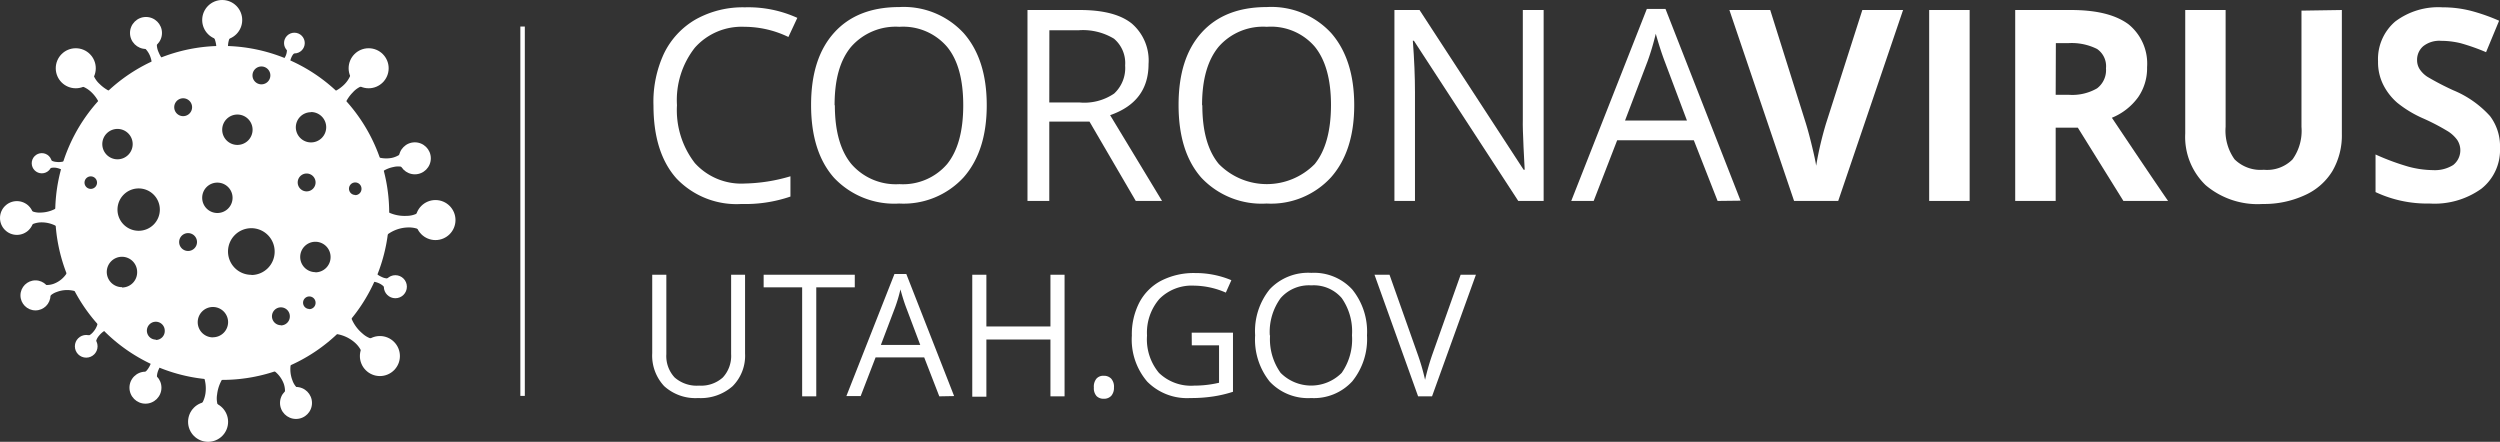 <svg xmlns="http://www.w3.org/2000/svg" viewBox="0 0 279.81 49.45"><rect x="0" y="0" width="279.81" height="49.45" fill="#333333" stroke="none"/><defs><style>.cls-1{fill:#fff;}.cls-2{fill:none;stroke:#fff;stroke-miterlimit:10;stroke-width:0.5px;}</style></defs><title>corona-virus-utah-gov</title><g id="Layer_2" data-name="Layer 2"><g id="Layer_1-2" data-name="Layer 1"><path class="cls-1" d="M83.33,3a7,7,0,0,0-5.56,2.34,9.48,9.48,0,0,0-2,6.43,9.67,9.67,0,0,0,2,6.48,7,7,0,0,0,5.6,2.29,19,19,0,0,0,5.1-.81V22a15.57,15.57,0,0,1-5.48.83,9.27,9.27,0,0,1-7.28-2.86q-2.56-2.87-2.57-8.14A12.79,12.79,0,0,1,74.31,6a8.86,8.86,0,0,1,3.56-3.83A10.79,10.79,0,0,1,83.36.82,13.26,13.26,0,0,1,89.24,2l-1,2.14A11.36,11.36,0,0,0,83.33,3Z"/><path class="cls-1" d="M110.44,11.78q0,5.13-2.59,8.07a9.12,9.12,0,0,1-7.21,2.93,9.25,9.25,0,0,1-7.29-2.88c-1.71-1.93-2.57-4.64-2.57-8.15s.86-6.18,2.58-8.09S97.51.79,100.66.79a9.12,9.12,0,0,1,7.2,2.92Q110.44,6.64,110.44,11.78Zm-17,0c0,2.89.62,5.09,1.85,6.58a6.58,6.58,0,0,0,5.38,2.25A6.51,6.51,0,0,0,106,18.37q1.81-2.24,1.81-6.59T106,5.24A6.48,6.48,0,0,0,100.66,3a6.63,6.63,0,0,0-5.4,2.24C94,6.75,93.41,8.92,93.41,11.78Z"/><path class="cls-1" d="M117.44,13.61v8.88H115V1.12h5.86q3.93,0,5.81,1.51a5.45,5.45,0,0,1,1.88,4.53c0,2.83-1.43,4.73-4.3,5.73l5.81,9.6h-2.94l-5.18-8.88Zm0-2.14h3.4a5.92,5.92,0,0,0,3.86-1,3.9,3.9,0,0,0,1.23-3.14,3.57,3.57,0,0,0-1.25-3,6.71,6.71,0,0,0-4-.94h-3.23Z"/><path class="cls-1" d="M151.57,11.78q0,5.13-2.6,8.07a9.1,9.1,0,0,1-7.21,2.93,9.25,9.25,0,0,1-7.29-2.88c-1.71-1.93-2.56-4.64-2.56-8.15s.85-6.18,2.57-8.09S138.63.79,141.79.79A9.1,9.1,0,0,1,149,3.71C150.7,5.66,151.57,8.35,151.57,11.78Zm-17,0c0,2.89.61,5.09,1.85,6.58a7.53,7.53,0,0,0,10.73,0q1.81-2.24,1.82-6.59c0-2.88-.61-5.06-1.81-6.54A6.45,6.45,0,0,0,141.79,3a6.6,6.6,0,0,0-5.4,2.24C135.15,6.75,134.54,8.92,134.54,11.78Z"/><path class="cls-1" d="M172.77,22.49h-2.84L158.25,4.56h-.12q.24,3.15.24,5.79V22.49h-2.3V1.12h2.81L170.53,19h.12c0-.26-.07-1.1-.13-2.53s-.1-2.45-.08-3.06V1.12h2.33Z"/><path class="cls-1" d="M192.24,22.49l-2.66-6.79H181l-2.63,6.79h-2.51L184.32,1h2.09l8.4,21.46Zm-3.43-9-2.49-6.62q-.48-1.26-1-3.09a28.54,28.54,0,0,1-.92,3.09l-2.52,6.62Z"/><path class="cls-1" d="M208.44,1.12H213l-7.26,21.37h-4.94L193.56,1.12h4.57l4,12.72c.23.75.46,1.62.7,2.62s.39,1.7.44,2.09a38.71,38.71,0,0,1,1.1-4.71Z"/><path class="cls-1" d="M215.92,22.49V1.12h4.53V22.49Z"/><path class="cls-1" d="M230.08,14.29v8.2h-4.53V1.12h6.22c2.91,0,5,.53,6.45,1.59a5.66,5.66,0,0,1,2.09,4.81,5.7,5.7,0,0,1-1,3.36,6.79,6.79,0,0,1-2.94,2.3q4.83,7.21,6.29,9.31h-5l-5.1-8.2Zm0-3.68h1.46a5.56,5.56,0,0,0,3.17-.72,2.56,2.56,0,0,0,1-2.25,2.33,2.33,0,0,0-1-2.16,6.34,6.34,0,0,0-3.24-.65h-1.37Z"/><path class="cls-1" d="M262.11,1.12V15a7.93,7.93,0,0,1-1.06,4.15A6.9,6.9,0,0,1,258,21.83a10.9,10.9,0,0,1-4.74,1,9,9,0,0,1-6.4-2.11,7.49,7.49,0,0,1-2.28-5.78V1.12h4.52V14.2a5.5,5.5,0,0,0,1,3.63A4.13,4.13,0,0,0,253.37,19a4,4,0,0,0,3.22-1.16,5.49,5.49,0,0,0,1-3.65v-13Z"/><path class="cls-1" d="M279.81,16.56a5.52,5.52,0,0,1-2.08,4.56,9,9,0,0,1-5.79,1.66,13.6,13.6,0,0,1-6.06-1.28V17.29a26.53,26.53,0,0,0,3.67,1.36,10.89,10.89,0,0,0,2.74.39,3.88,3.88,0,0,0,2.28-.57,2.1,2.1,0,0,0,.45-2.81,3.81,3.81,0,0,0-1-.94,24.44,24.44,0,0,0-2.77-1.45,12.67,12.67,0,0,1-2.94-1.77,6.6,6.6,0,0,1-1.56-2,5.63,5.63,0,0,1-.59-2.63,5.53,5.53,0,0,1,1.92-4.46A8,8,0,0,1,273.37.82a12.71,12.71,0,0,1,3.18.39,21,21,0,0,1,3.16,1.11l-1.46,3.52a23.16,23.16,0,0,0-2.83-1,9.32,9.32,0,0,0-2.2-.27,2.9,2.9,0,0,0-2,.6,2,2,0,0,0-.69,1.56,1.86,1.86,0,0,0,.28,1,3,3,0,0,0,.88.87,31,31,0,0,0,2.88,1.5A11.39,11.39,0,0,1,278.7,13,5.6,5.6,0,0,1,279.81,16.56Z"/><path class="cls-1" d="M83.39,30.75v8.81A4.83,4.83,0,0,1,82,43.22a5.4,5.4,0,0,1-3.87,1.33,5.18,5.18,0,0,1-3.8-1.34A5,5,0,0,1,73,39.52V30.75h1.58v8.88a3.51,3.51,0,0,0,.93,2.62,3.75,3.75,0,0,0,2.74.91,3.63,3.63,0,0,0,2.65-.91,3.55,3.55,0,0,0,.93-2.63V30.75Z"/><path class="cls-1" d="M91.36,44.36H89.78V32.16H85.47V30.75h10.2v1.41H91.36Z"/><path class="cls-1" d="M105.13,44.36,103.44,40H98l-1.67,4.33h-1.6l5.38-13.66h1.33l5.35,13.66ZM103,38.61l-1.59-4.22c-.2-.53-.41-1.19-.63-2a16.76,16.76,0,0,1-.59,2l-1.6,4.22Z"/><path class="cls-1" d="M119.15,44.36h-1.58V38H110.4v6.4h-1.58V30.75h1.58v5.79h7.17V30.75h1.58Z"/><path class="cls-1" d="M122.43,43.38a1.4,1.4,0,0,1,.29-1,1,1,0,0,1,.81-.32,1.11,1.11,0,0,1,.84.32,1.36,1.36,0,0,1,.31,1,1.34,1.34,0,0,1-.31.93,1.1,1.1,0,0,1-.84.32,1.09,1.09,0,0,1-.79-.29A1.3,1.3,0,0,1,122.43,43.38Z"/><path class="cls-1" d="M133.38,37.23H138v6.62a13.8,13.8,0,0,1-2.2.52,16.3,16.3,0,0,1-2.58.18,6.26,6.26,0,0,1-4.82-1.84,7.22,7.22,0,0,1-1.72-5.15,7.74,7.74,0,0,1,.85-3.72A5.82,5.82,0,0,1,130,31.4a8,8,0,0,1,3.76-.84,10.35,10.35,0,0,1,4.06.8l-.62,1.39a9.09,9.09,0,0,0-3.55-.78,5.11,5.11,0,0,0-3.88,1.48,5.76,5.76,0,0,0-1.39,4.11,5.85,5.85,0,0,0,1.34,4.18,5.17,5.17,0,0,0,3.95,1.42,12.13,12.13,0,0,0,2.77-.32V38.65h-3.05Z"/><path class="cls-1" d="M153,37.54a7.5,7.5,0,0,1-1.65,5.14,5.81,5.81,0,0,1-4.6,1.87,5.88,5.88,0,0,1-4.64-1.84,7.53,7.53,0,0,1-1.63-5.19,7.43,7.43,0,0,1,1.64-5.15,5.91,5.91,0,0,1,4.65-1.83,5.8,5.8,0,0,1,4.58,1.86A7.49,7.49,0,0,1,153,37.54Zm-10.85,0a6.48,6.48,0,0,0,1.18,4.19,4.82,4.82,0,0,0,6.84,0,6.55,6.55,0,0,0,1.15-4.2,6.5,6.5,0,0,0-1.15-4.17,4.13,4.13,0,0,0-3.4-1.42,4.21,4.21,0,0,0-3.44,1.43A6.44,6.44,0,0,0,142.12,37.54Z"/><path class="cls-1" d="M163.48,30.75h1.71l-4.91,13.61h-1.56l-4.88-13.61h1.68l3.12,8.81a24.75,24.75,0,0,1,.86,2.95,26.22,26.22,0,0,1,.87-3Z"/><line class="cls-2" x1="58.49" y1="44.31" x2="58.49" y2="2.97"/><circle class="cls-1" cx="48.74" cy="24.63" r="2.24"/><path class="cls-1" d="M47.6,26.06a3.06,3.06,0,0,0-2-.6,4,4,0,0,0-2.56,1.06l-.19-3.12a4.24,4.24,0,0,0,2.67.76,2.62,2.62,0,0,0,1.88-.79Z"/><circle class="cls-1" cx="1.89" cy="24.4" r="1.89"/><path class="cls-1" d="M2.94,25.53a2.61,2.61,0,0,1,1.61-.64,3.44,3.44,0,0,1,2.23.73l0-2.64a3.64,3.64,0,0,1-2.2.81,2.25,2.25,0,0,1-1.64-.54Z"/><circle class="cls-1" cx="42.52" cy="39.85" r="2.24"/><path class="cls-1" d="M40.71,40.12a3.07,3.07,0,0,0-1-1.78,4.05,4.05,0,0,0-2.59-1l2-2.39a4.32,4.32,0,0,0,1.44,2.37,2.65,2.65,0,0,0,1.91.71Z"/><circle class="cls-1" cx="8.48" cy="7.64" r="2.24"/><path class="cls-1" d="M8.38,9.47a3.11,3.11,0,0,1,1.86.86,4,4,0,0,1,1.21,2.49l2.21-2.2a4.31,4.31,0,0,1-2.5-1.21,2.65,2.65,0,0,1-.88-1.84Z"/><circle class="cls-1" cx="23.29" cy="47.21" r="2.24"/><path class="cls-1" d="M22.07,45.85A3.16,3.16,0,0,0,23,44a4,4,0,0,0-.61-2.7l3.1.34a4.29,4.29,0,0,0-1.19,2.5,2.65,2.65,0,0,0,.46,2Z"/><circle class="cls-1" cx="24.87" cy="2.24" r="2.24"/><path class="cls-1" d="M23.51,3.46a3.14,3.14,0,0,1,.71,1.92A4,4,0,0,1,23.31,8h3.12a4.27,4.27,0,0,1-.91-2.62,2.64,2.64,0,0,1,.68-1.92Z"/><circle class="cls-1" cx="9.65" cy="38.76" r="1.27"/><path class="cls-1" d="M9.46,37.74a1.72,1.72,0,0,0,1-.62A2.24,2.24,0,0,0,11,35.63l1.4,1.09a2.49,2.49,0,0,0-1.32.86,1.48,1.48,0,0,0-.37,1.1Z"/><circle class="cls-1" cx="41.26" cy="7.64" r="2.24"/><path class="cls-1" d="M39.44,7.54a3.11,3.11,0,0,1-.86,1.87,4.06,4.06,0,0,1-2.5,1.21l2.21,2.2a4.25,4.25,0,0,1,1.21-2.49,2.65,2.65,0,0,1,1.84-.88Z"/><circle class="cls-1" cx="44.25" cy="32.09" r="1.29"/><path class="cls-1" d="M43.29,32.53a1.81,1.81,0,0,0-.86-.82,2.3,2.3,0,0,0-1.59-.12l.72-1.65A2.44,2.44,0,0,0,42.73,31a1.51,1.51,0,0,0,1.18.08Z"/><circle class="cls-1" cx="4.68" cy="18.27" r="1.13"/><path class="cls-1" d="M5.2,19a1.62,1.62,0,0,1,1-.23,2.1,2.1,0,0,1,1.25.63l.2-1.56a2.09,2.09,0,0,1-1.36.28,1.33,1.33,0,0,1-.92-.46Z"/><circle class="cls-1" cx="33.13" cy="45.1" r="1.79"/><path class="cls-1" d="M31.76,44.59a2.51,2.51,0,0,0,0-1.64,3.19,3.19,0,0,0-1.45-1.68l2.33-.92a3.43,3.43,0,0,0,.09,2.22,2.12,2.12,0,0,0,1.07,1.23Z"/><circle class="cls-1" cx="16.34" cy="3.69" r="1.79"/><path class="cls-1" d="M15.68,5a2.54,2.54,0,0,1,1.1,1.23,3.27,3.27,0,0,1,.09,2.21l2.32-.92a3.45,3.45,0,0,1-1.44-1.68,2.11,2.11,0,0,1-.06-1.63Z"/><circle class="cls-1" cx="16.28" cy="43.39" r="1.79"/><path class="cls-1" d="M15.66,42.06a2.45,2.45,0,0,0,1.14-1.19A3.21,3.21,0,0,0,17,38.66l2.29,1a3.35,3.35,0,0,0-1.5,1.63,2.11,2.11,0,0,0-.12,1.63Z"/><circle class="cls-1" cx="32.95" cy="4.82" r="1.16"/><path class="cls-1" d="M32.05,5.12A1.67,1.67,0,0,1,32,6.19a2.09,2.09,0,0,1-1,1.06l1.49.65a2.24,2.24,0,0,1,.11-1.44,1.43,1.43,0,0,1,.72-.78Z"/><circle class="cls-1" cx="3.97" cy="33.06" r="1.68"/><path class="cls-1" d="M4.45,31.77a2.34,2.34,0,0,0,1.54,0,2.94,2.94,0,0,0,1.58-1.36l.87,2.19a3.23,3.23,0,0,0-2.09.08,2,2,0,0,0-1.16,1Z"/><circle class="cls-1" cx="46.43" cy="17.72" r="1.79"/><path class="cls-1" d="M45.28,16.82a2.59,2.59,0,0,1-1.42.85,3.32,3.32,0,0,1-2.19-.33l.46,2.45a3.39,3.39,0,0,1,1.92-1.1,2.16,2.16,0,0,1,1.62.25Z"/><path class="cls-1" d="M24.87,5.14A18.69,18.69,0,1,0,43.56,23.83,18.69,18.69,0,0,0,24.87,5.14Zm4.39,2.3a1,1,0,1,1-1,1A1,1,0,0,1,29.26,7.44Zm-2.69,5.38a1.7,1.7,0,1,1-1.7,1.7A1.7,1.7,0,0,1,26.57,12.82Zm-2.24,7.62a1.7,1.7,0,1,1-1.7,1.69A1.69,1.69,0,0,1,24.33,20.44Zm-14.17.7a.7.7,0,1,1,.7-.7A.7.7,0,0,1,10.16,21.14Zm1.29-5a1.7,1.7,0,1,1,1.7,1.69A1.7,1.7,0,0,1,11.45,16.15Zm2.21,16a1.7,1.7,0,1,1,1.69-1.7A1.7,1.7,0,0,1,13.66,32.18Zm-.51-8.67a2.37,2.37,0,1,1,2.37,2.36A2.37,2.37,0,0,1,13.15,23.51Zm4.29,14.54a1,1,0,1,1,1-1A1,1,0,0,1,17.44,38.05ZM19.5,12a1,1,0,1,1,1,1A1,1,0,0,1,19.5,12Zm1.55,16.09a1,1,0,0,1,0-2,1,1,0,1,1,0,2Zm2.78,9.67a1.7,1.7,0,1,1,1.7-1.7A1.7,1.7,0,0,1,23.83,37.75Zm4.31-7a2.61,2.61,0,1,1,2.6-2.61A2.61,2.61,0,0,1,28.14,30.78Zm3.3,5.64a1,1,0,1,1,1-1A1,1,0,0,1,31.44,36.42Zm3.37-23.86a1.7,1.7,0,1,1-1.7,1.69A1.69,1.69,0,0,1,34.81,12.56Zm-.49,6.88a1,1,0,1,1,0,2,1,1,0,0,1,0-2Zm.3,15.16a.7.7,0,1,1,.7-.7A.7.7,0,0,1,34.62,34.6Zm.68-4.12a1.7,1.7,0,1,1,1.7-1.7A1.7,1.7,0,0,1,35.3,30.48Zm4.46-8.64a.7.7,0,1,1,.7-.7A.7.7,0,0,1,39.76,21.84Z"/></g></g></svg>